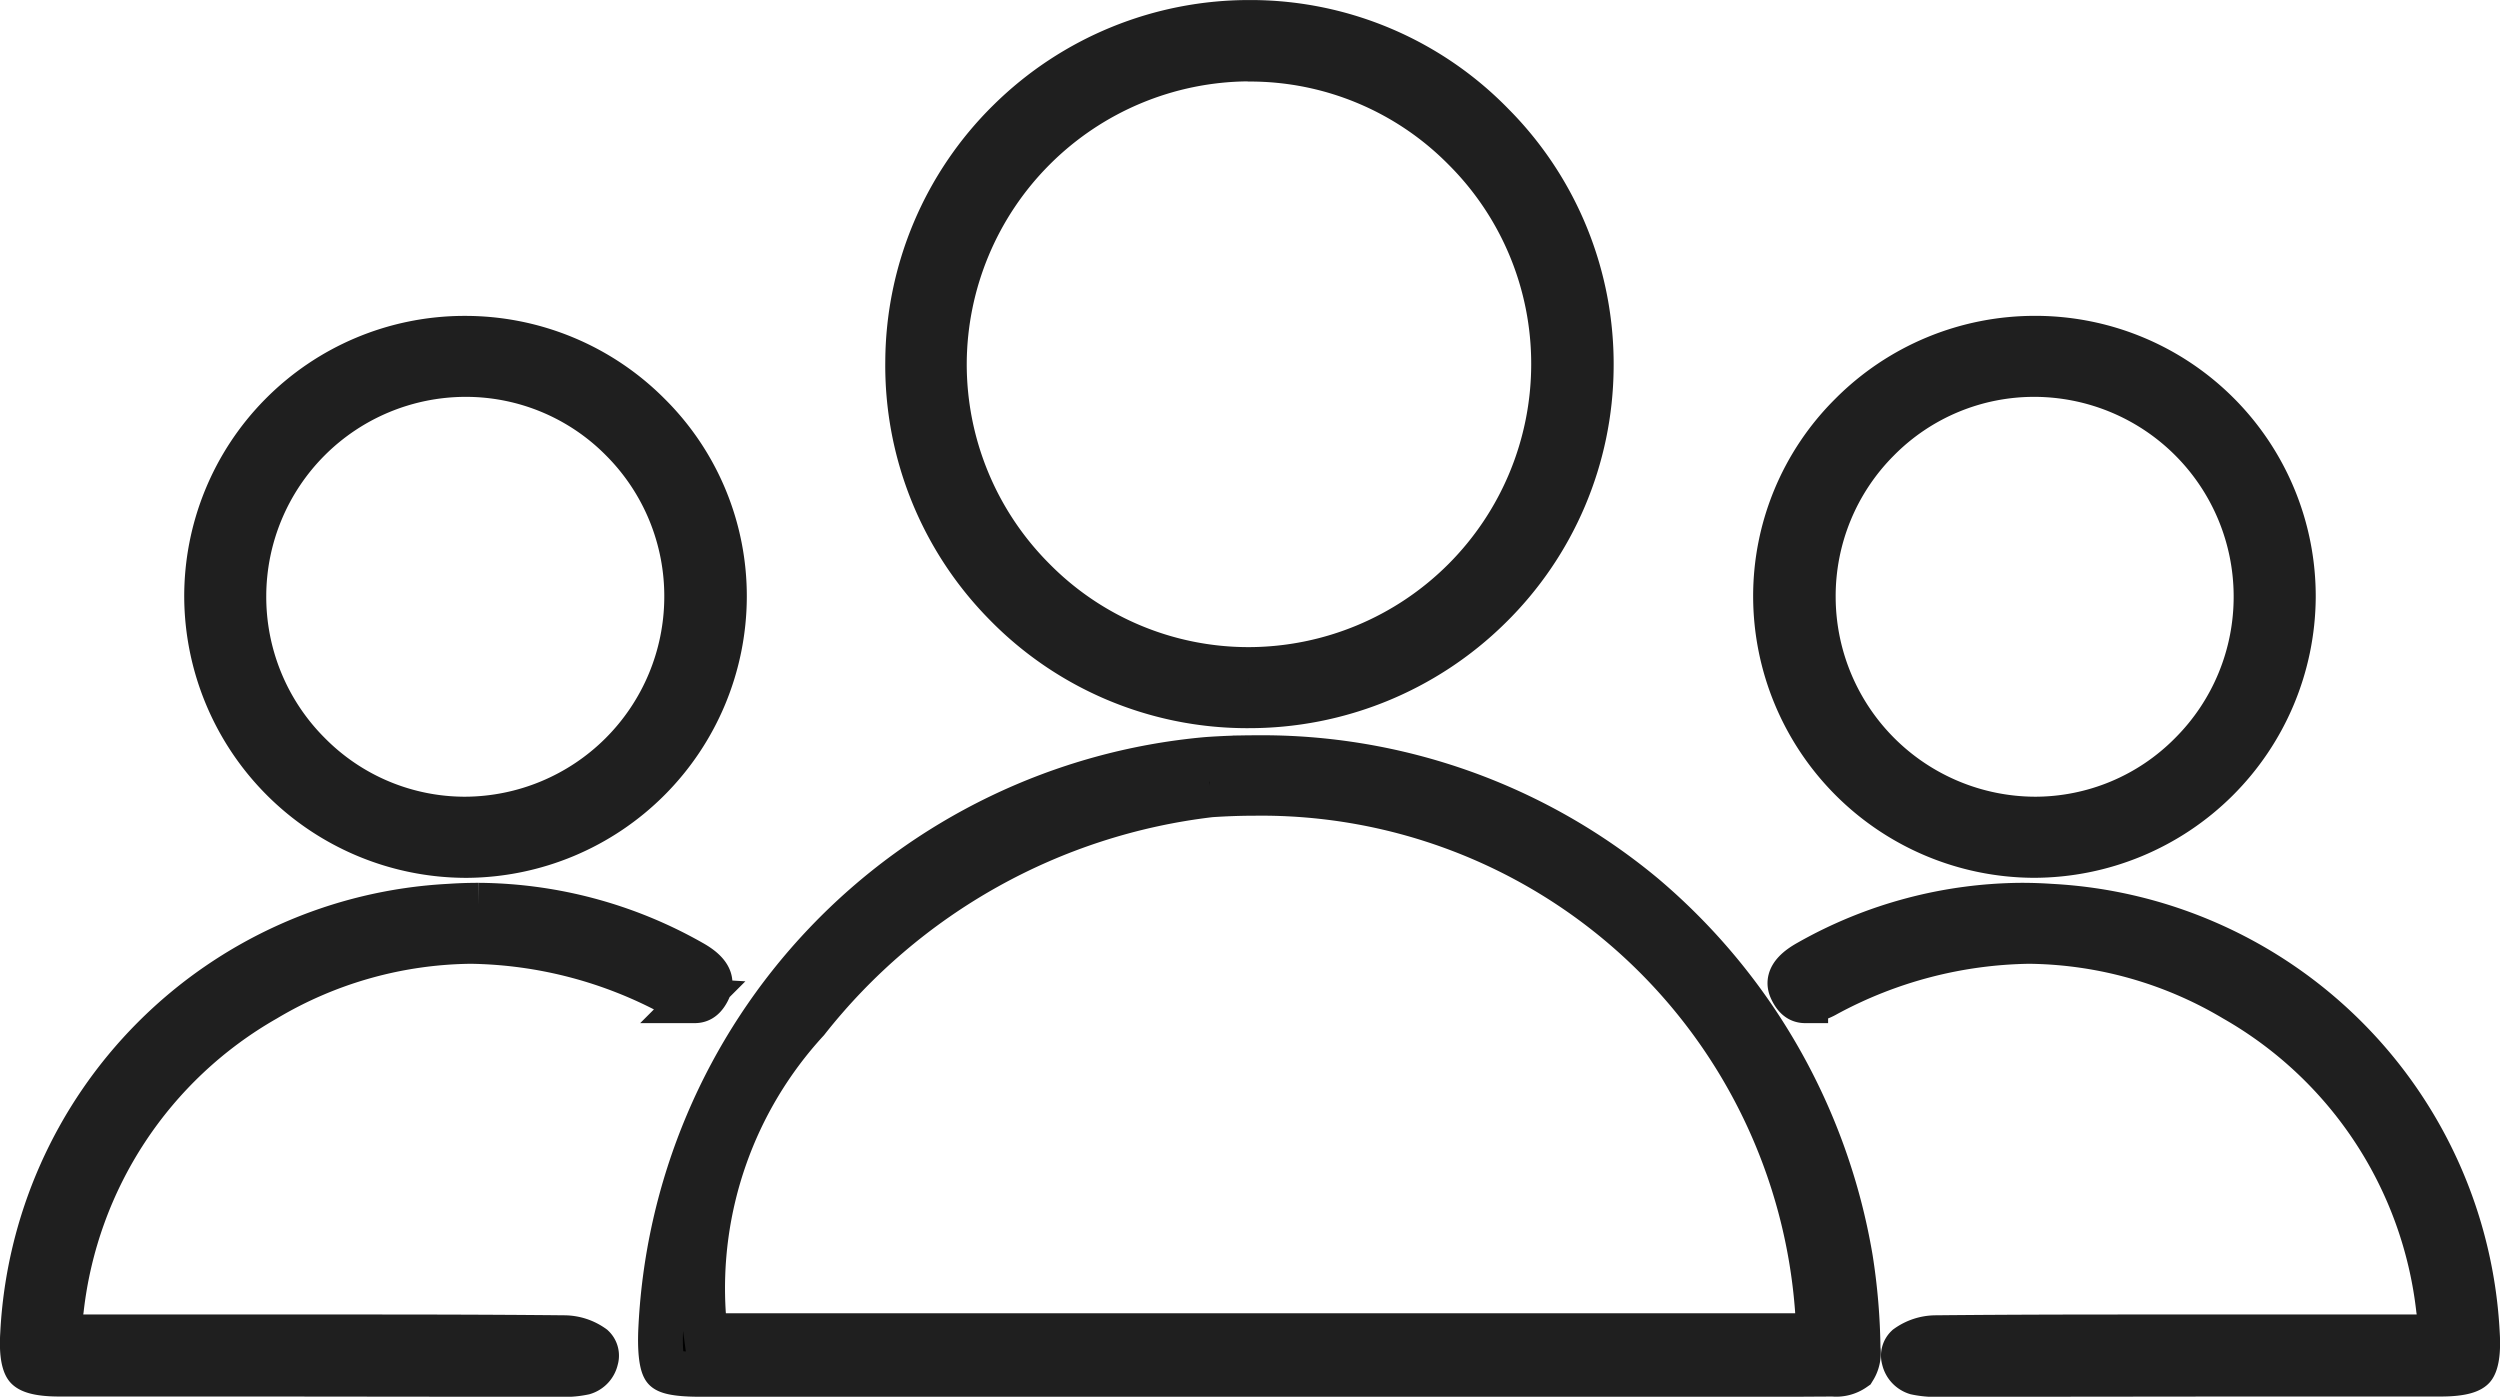 <svg xmlns="http://www.w3.org/2000/svg" width="55.801" height="31.176" viewBox="0 0 55.801 31.176">
  <g id="Group_82" data-name="Group 82" transform="translate(3905.689 -7329.468)">
    <path id="Path_29" data-name="Path 29" d="M-3797.831,7438.392c-.236,0-.472,0-.708,0l-.712,0h-22.906c-.574,0-.732-.074-.775-.12s-.116-.238-.1-.8a13.4,13.4,0,0,1,12.19-12.805c.36-.026.724-.039,1.081-.039a13.323,13.323,0,0,1,8.676,3.083,13.563,13.563,0,0,1,4.613,8.1,13.827,13.827,0,0,1,.169,2.009.669.669,0,0,1-.093.447.69.69,0,0,1-.455.121C-3797.143,7438.387-3797.452,7438.392-3797.831,7438.392Zm-11.94-12.969c-.324,0-.655.012-.984.034a13.458,13.458,0,0,0-9.01,5.041,8.82,8.82,0,0,0-2.308,6.568l.062.462h24.825l-.023-.556A12.445,12.445,0,0,0-3809.771,7425.423Z" transform="translate(-67.913 -78.248)" stroke="#1f1f1f" stroke-width="1"/>
    <path id="Path_30" data-name="Path 30" d="M-3783.636,7345.221a7.539,7.539,0,0,1-5.358-2.27,7.576,7.576,0,0,1-2.185-5.428,7.584,7.584,0,0,1,2.265-5.354,7.62,7.62,0,0,1,5.388-2.2h.048a7.536,7.536,0,0,1,5.356,2.286,7.576,7.576,0,0,1,2.2,5.423,7.566,7.566,0,0,1-2.271,5.343,7.642,7.642,0,0,1-5.392,2.2Zm.057-14.437a6.83,6.83,0,0,0-6.782,6.785,6.8,6.8,0,0,0,1.983,4.828,6.738,6.738,0,0,0,4.8,2.015h.016a6.818,6.818,0,0,0,6.8-6.812,6.773,6.773,0,0,0-1.992-4.812,6.722,6.722,0,0,0-4.791-2Z" transform="translate(-94.25)" stroke="#1f1f1f" stroke-width="1"/>
    <path id="Path_31" data-name="Path 31" d="M-3899.715,7454.114l-4.646,0c-.511,0-.672-.091-.723-.146s-.131-.253-.1-.751a10.066,10.066,0,0,1,9.528-9.547c.215-.015.433-.022.647-.022a9.765,9.765,0,0,1,4.751,1.272c.542.3.422.532.365.645-.1.189-.2.215-.3.215a1.028,1.028,0,0,1-.459-.139,9.775,9.775,0,0,0-4.525-1.186,9.124,9.124,0,0,0-4.586,1.29,9.147,9.147,0,0,0-4.556,6.923l-.093.615h2.244l4.1,0c1.369,0,3.171,0,4.971.018a1.11,1.11,0,0,1,.642.208.266.266,0,0,1,.07.27.4.4,0,0,1-.274.3,2.124,2.124,0,0,1-.528.042Z" transform="translate(0 -93.975)" stroke="#1f1f1f" stroke-width="1"/>
    <path id="Path_32" data-name="Path 32" d="M-3875.68,7382.195a5.8,5.8,0,0,1-5.781-5.755,5.759,5.759,0,0,1,5.709-5.788h.044a5.778,5.778,0,0,1,4.12,1.708,5.7,5.7,0,0,1,1.684,4.067,5.789,5.789,0,0,1-5.747,5.768Zm-.012-10.736a4.956,4.956,0,0,0-4.938,4.932,4.953,4.953,0,0,0,1.455,3.538,4.892,4.892,0,0,0,3.485,1.455,4.967,4.967,0,0,0,4.944-4.936,4.941,4.941,0,0,0-1.447-3.535,4.894,4.894,0,0,0-3.495-1.454h0Z" transform="translate(-19.616 -33.633)" stroke="#1f1f1f" stroke-width="1"/>
    <path id="Path_33" data-name="Path 33" d="M-3667.706,7454.114l4.646,0c.511,0,.673-.091.723-.146s.131-.253.1-.751a10.066,10.066,0,0,0-9.529-9.547c-.215-.015-.433-.022-.646-.022a9.769,9.769,0,0,0-4.752,1.272c-.541.3-.422.532-.365.645.1.189.2.215.3.215a1.028,1.028,0,0,0,.458-.139,9.777,9.777,0,0,1,4.525-1.186,9.128,9.128,0,0,1,4.587,1.29,9.147,9.147,0,0,1,4.556,6.923l.093.615h-2.244l-4.1,0c-1.369,0-3.171,0-4.971.018a1.107,1.107,0,0,0-.641.208.266.266,0,0,0-.071.27.406.406,0,0,0,.275.3,2.122,2.122,0,0,0,.528.042Z" transform="translate(-188.156 -93.975)" stroke="#1f1f1f" stroke-width="1"/>
    <path id="Path_34" data-name="Path 34" d="M-3673.665,7382.194a5.79,5.79,0,0,1-5.746-5.768,5.706,5.706,0,0,1,1.684-4.067,5.779,5.779,0,0,1,4.12-1.708h.044a5.759,5.759,0,0,1,5.709,5.788,5.8,5.8,0,0,1-5.781,5.755Zm.038-10.735h0a4.894,4.894,0,0,0-3.495,1.454,4.939,4.939,0,0,0-1.447,3.535,4.967,4.967,0,0,0,4.944,4.936,4.893,4.893,0,0,0,3.485-1.455,4.952,4.952,0,0,0,1.454-3.538,4.956,4.956,0,0,0-4.937-4.932Z" transform="translate(-186.647 -33.633)" stroke="#1f1f1f" stroke-width="1"/>
  </g>
</svg>
